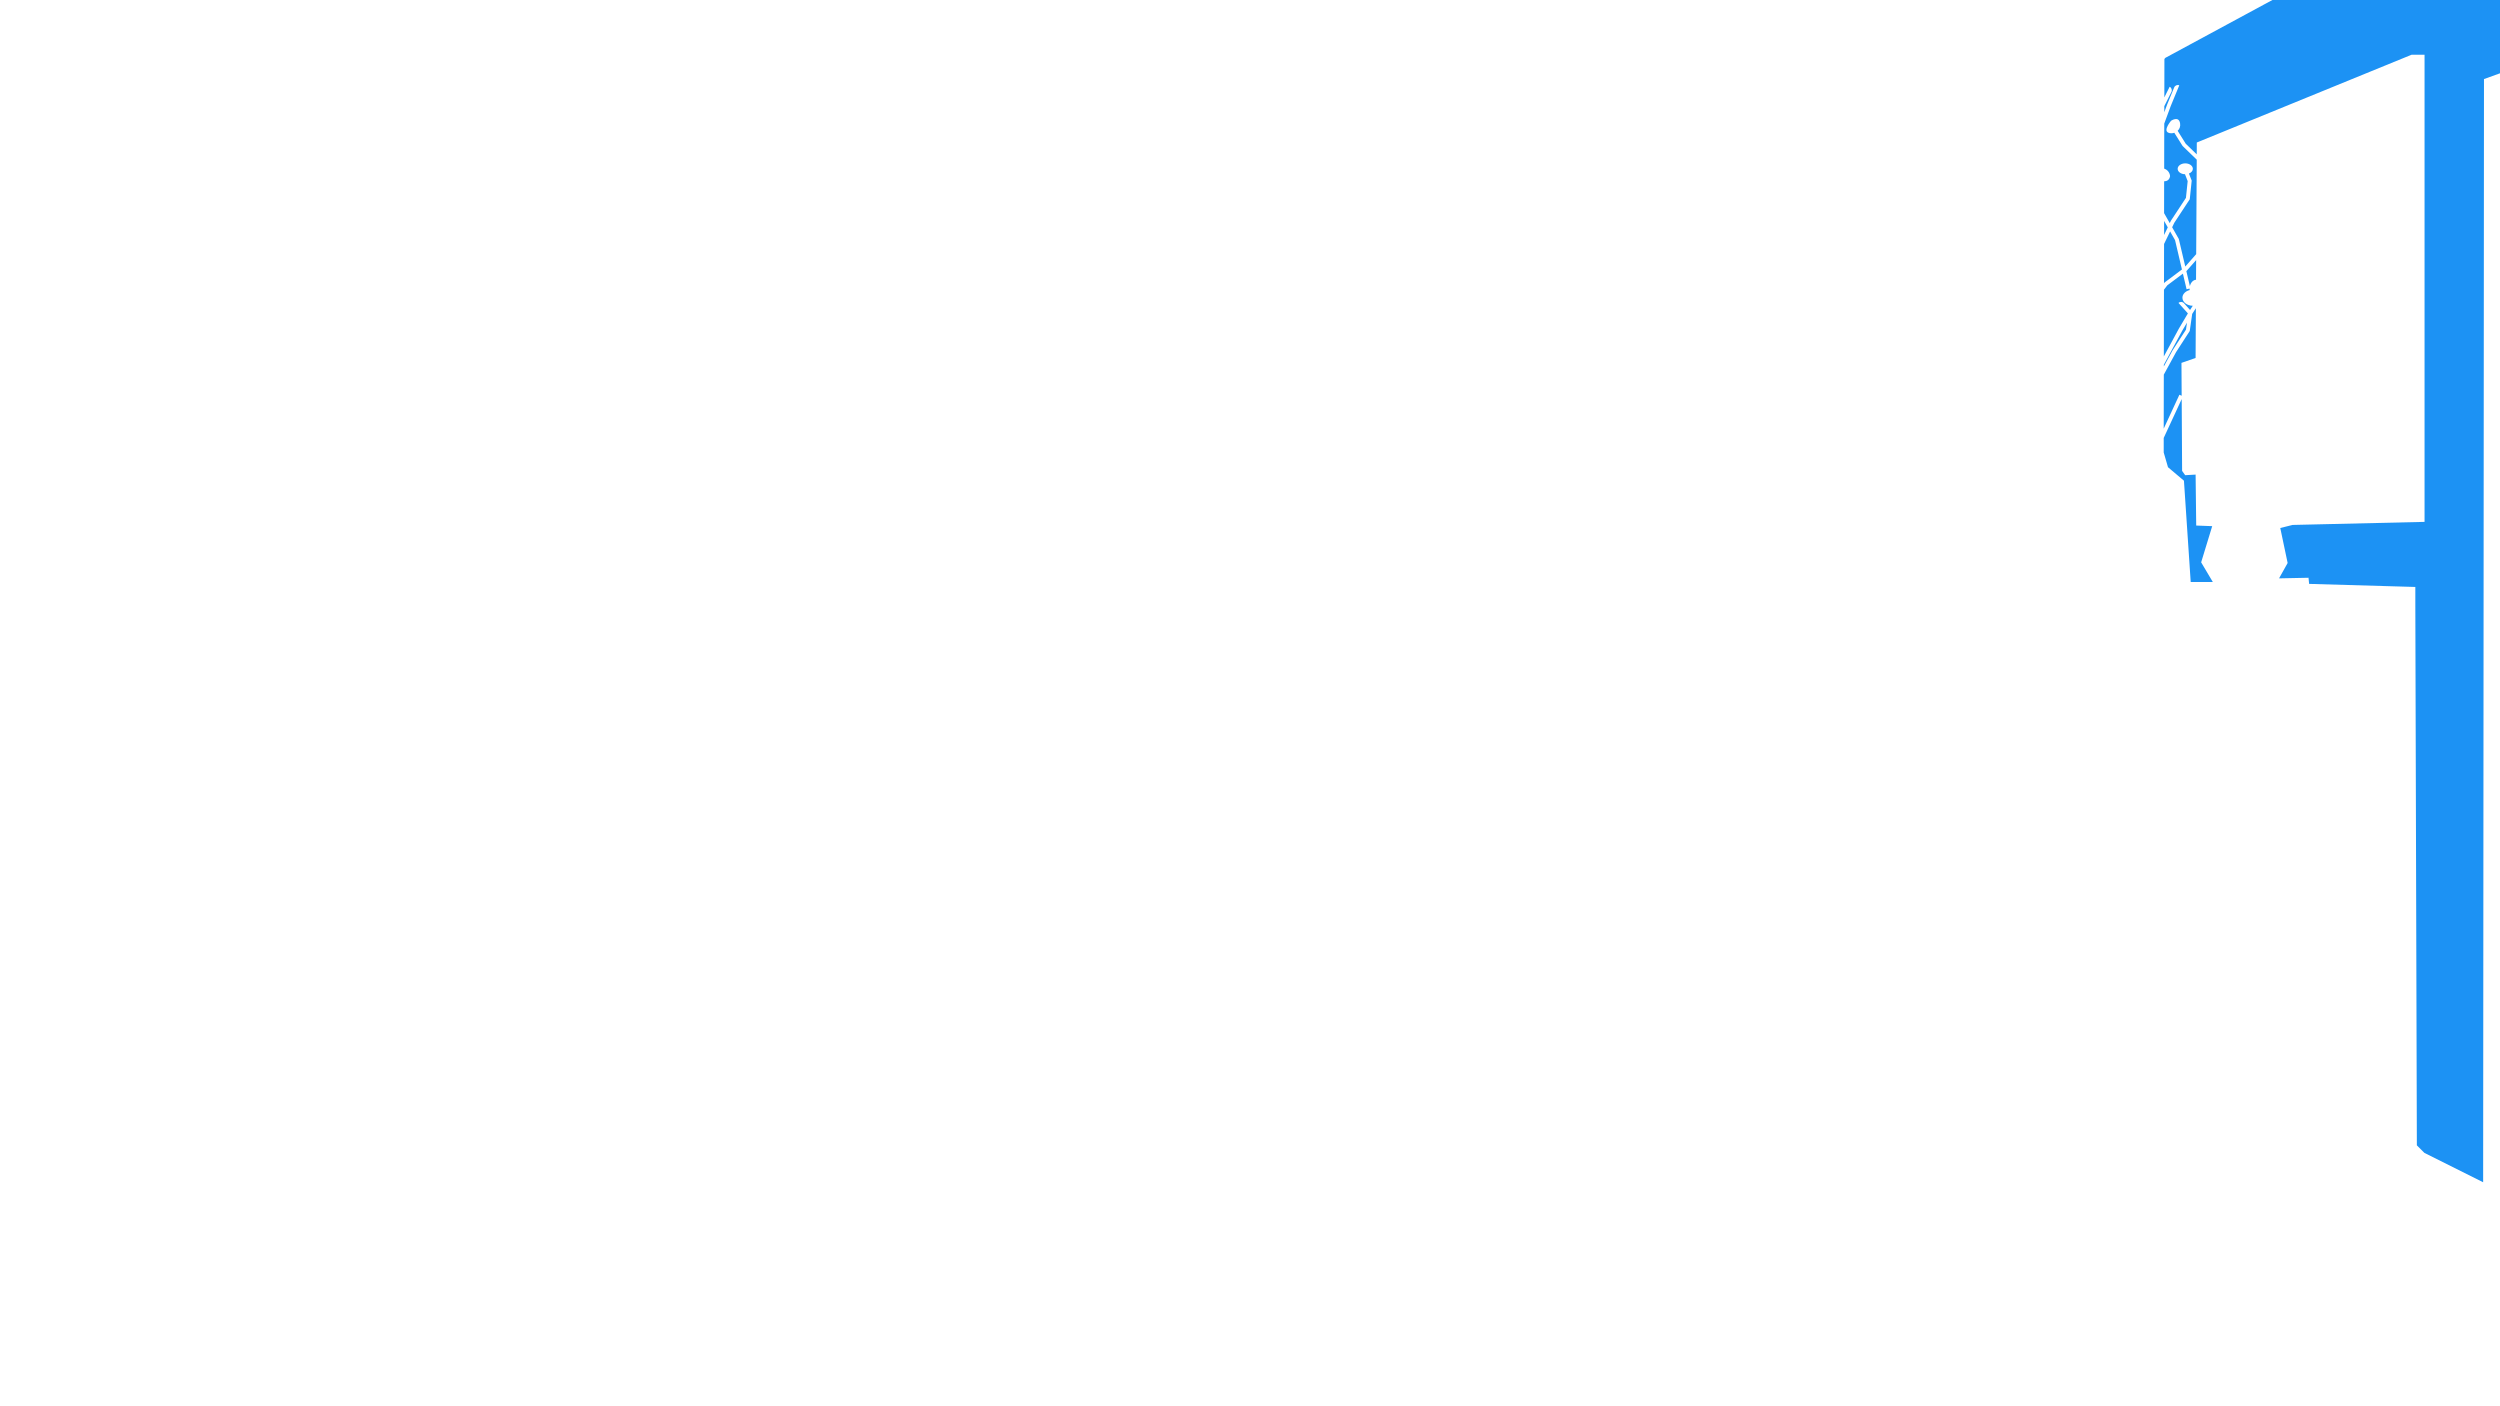 <?xml version="1.0" encoding="UTF-8"?>
<svg id="Layer_1" xmlns="http://www.w3.org/2000/svg" version="1.1" viewBox="0 0 1280 720">
  <!-- Generator: Adobe Illustrator 29.6.1, SVG Export Plug-In . SVG Version: 2.1.1 Build 9)  -->
  <defs>
    <style>
      .st0 {
        fill: #1c92f4;
      }
    </style>
  </defs>
  <g id="Layer_2">
    <path class="st0" d="M1108.24,144.66l-.28.37.04-20.12,3.1-6.41,2.53,4.46,3.52,15.02-8.91,6.68h0ZM1120.21,160.48l-4.82-5.38c.82-.74,2.09-.67,2.82.16l3.1,3.46,1.39-2.17c-2.93-.02-5.3-1.86-5.3-4.13,0-1.83,1.56-3.37,3.7-3.91-.03-.23-.05-.46-.05-.71v-.06l-1.52.36-1.88-8-7.99,5.99-1.71,2.24-.07,34.18,7.67-14.2,4.64-7.83h.02ZM1124.37,143.22l.06-10.06-4.88,5.53-.14.11,1.81,7.71c.41-1.83,1.66-3.17,3.16-3.28h-.01ZM1108.02,113.09v7.23l1.88-3.91-1.88-3.31h0ZM1167.9-2.4l-59.22,32.01c-.15.19-.31.38-.5.58l-.04,19.68,2.72-5.45c.99.49,1.39,1.7.89,2.68l-3.63,7.25v3.13l1.44-3.91,3.62-8.8c.42-1.02,1.59-1.51,2.61-1.09l-4.37,10.61-3.32,8.98-.04,23.04c3.01,1.11,3.01,3.92,3.01,3.92-.33,1.99-1.67,2.57-3.03,2.61l-.03,16.28,2.91,5.12.61-1.27,7.67-11.66.89-8.57-1.37-3.53c-2.09-.05-3.76-1.27-3.76-2.78s1.74-2.79,3.89-2.79,3.89,1.25,3.89,2.79c0,1.05-.81,1.95-2,2.43l1.41,3.62-.99,9.54-7.9,12.01-1.12,2.33,3.41,6,3.31,14.11,5.59-6.35.28-48.37-7.25-7.01-4.23-6.76c-1.04.35-2.17.36-3.13-.07-2.67-1.21,1.46-6.07,1.46-6.07,0,0,3.89-2.67,4.61,1.21.31,1.66-.26,3-1.23,3.91l4.14,6.63,5.63,5.44.03-6.07,110.01-44.95h6.6v239.19l-67.58,1.57-6.29,1.57,3.77,17.92-4.4,7.86,15.09-.31.31,3.14,54.38,1.57v9.43l.78,276.46,3.87,3.87,30.07,15.03.43-564.83,10.74-3.87,1.29-41.24-115.93,2.24h0ZM1119.23,168.74l.51-3.55-2.43,4.11-9.42,17.43v.87l4.56-8.37,6.79-10.49h-.01ZM1117.01,202.62l-.1-16.83,7.23-2.51.15-25.48-1.89,2.93-1.25,8.74-6.99,10.8-6.29,11.54-.05,27.66,8.03-17.37,1.16.53h0ZM1132.63,269.39l-8.17-.31-.31-26.09-5.34.31-1.57-2.2-.21-36.78-9.21,19.91v7.44l2.19,7.54,8.17,6.91,3.46,51.86h11.32l-5.97-10.06,5.66-18.54h-.02Z"/>
  </g>
</svg>
